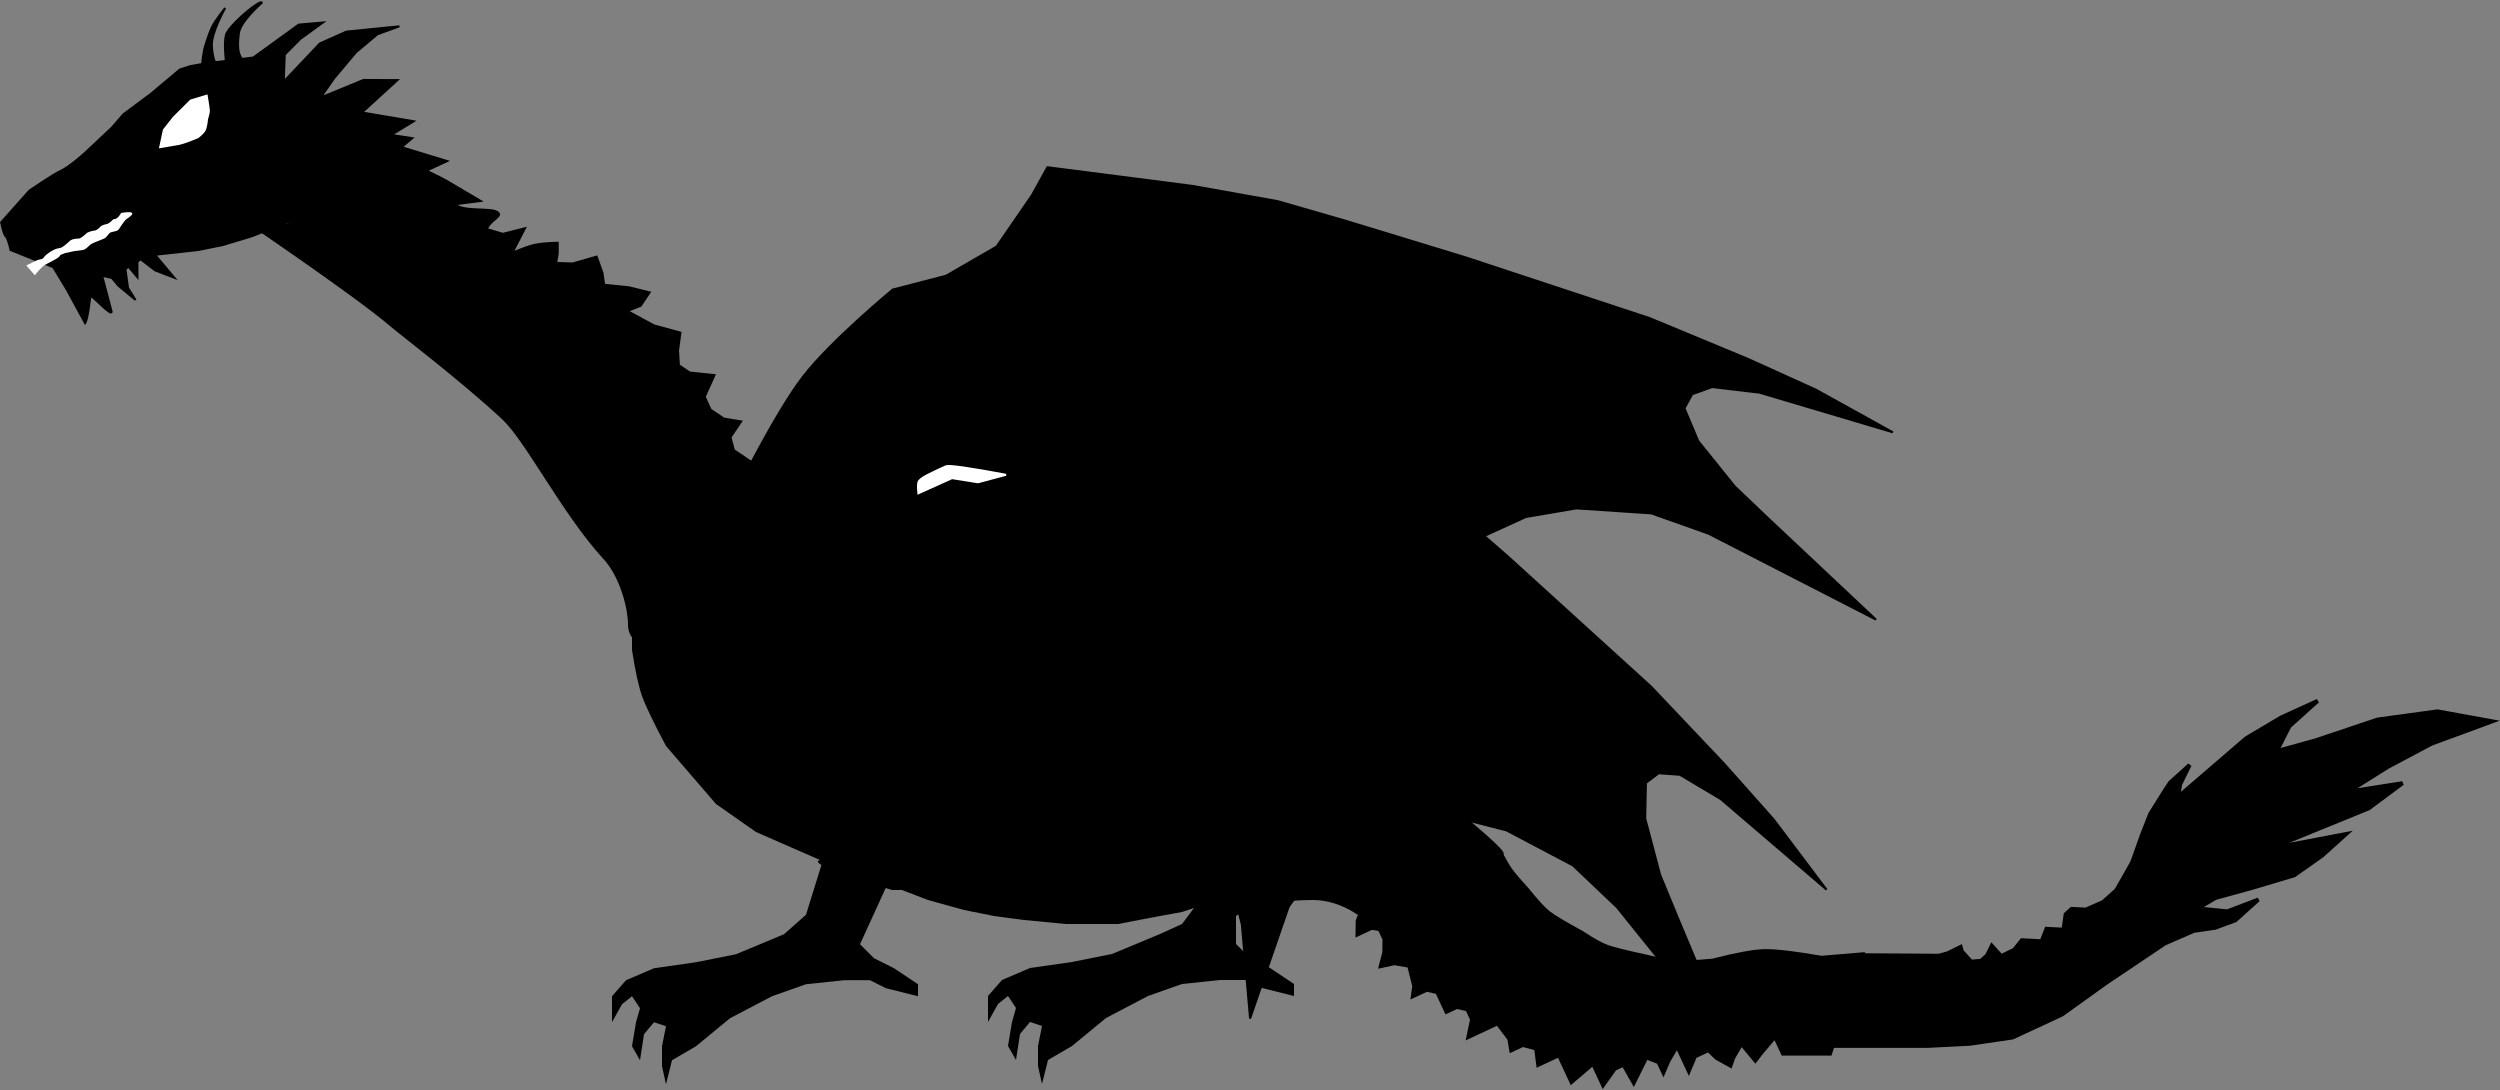 <?xml version="1.0" encoding="UTF-8"?>
<svg width="1250px" height="545px" viewBox="0 0 1250 545" version="1.1" xmlns="http://www.w3.org/2000/svg" xmlns:xlink="http://www.w3.org/1999/xlink">
    <rect x="0" y="0" width="1250" height="545" fill="#808080" stroke="none"/>
    <!-- Generator: Sketch 44.1 (41455) - http://www.bohemiancoding.com/sketch -->
    <title>Dragon-About to fly</title>
    <desc>Created with Sketch.</desc>
    <defs></defs>
    <g id="Dragon" stroke="none" stroke-width="1" fill="none" fill-rule="evenodd">
        <g id="Dragon-About-to-fly" transform="translate(-6, -53)">
            <path d="M901.039,358.17 L883.504,379.466 L871.662,406.108 L872.463,437.242 L874.413,453.123 L810.21,488.209 L771.222,507.101 L737.458,519.307 L678.497,539.644 L586.398,569.087 L534.525,581.502 L498.166,588.988 L454.494,594.351 L520.159,571.175 L540.898,559.561 L546.871,550.768 L545.896,542.828 L530.66,533.616 L502.521,525.988 L478.961,522.836 L406.296,513.623 L499.23,499.189 L528.397,490.571 L560.194,470.546 L578.095,452.228 L592.165,427.328 L596.188,402.654 L593.873,383.795 L581.527,357.101 L542.802,312.488 L585.55,332.427 L617.904,341.552 L660.2,341.396 L695.583,325.969 L716.967,303.193 L724.107,271.084 L714.757,235.961 L766.177,260.88 L790.991,257.834 L904.788,229.482 C904.788,229.482 912.376,274.013 911.716,296.672 C911.056,319.331 901.039,358.17 901.039,358.17 Z" id="Path-2" stroke="#000000" fill="#000000" fill-rule="nonzero" transform="translate(659.027, 411.916) scale(-1, -1) rotate(60) translate(-659.027, -411.916) "></path>
            <path d="M921.764,242.796 L904.228,264.092 L892.387,290.734 L893.187,321.868 L895.137,337.749 L830.935,372.835 L791.946,391.727 L758.182,403.933 L699.221,424.27 L607.123,453.713 L555.249,466.128 L518.891,473.615 L475.219,478.977 L540.884,455.802 L561.623,444.187 L567.596,435.394 L566.621,427.454 L551.385,418.242 L523.245,410.614 L499.686,407.462 L427.021,398.249 L519.955,383.816 L549.122,375.197 L580.919,355.172 L598.82,336.854 L612.89,311.954 L616.913,287.28 L614.597,268.421 L602.252,241.727 L563.526,197.114 L606.275,217.053 L638.628,226.178 L680.924,226.022 L716.308,210.595 L737.692,187.819 L744.832,155.71 L735.482,120.587 L786.902,145.507 L811.716,142.46 L925.513,114.108 C925.513,114.108 933.101,158.639 932.441,181.298 C931.781,203.957 921.764,242.796 921.764,242.796 Z" id="Path-2" stroke="#000000" fill="#000000" fill-rule="nonzero" transform="translate(679.751, 296.542) scale(-1, -1) rotate(36) translate(-679.751, -296.542) "></path>
            <path d="M273.232,72.517 C273.232,72.517 273.154,142.794 270.477,166.135 C269.588,173.884 267.707,209.438 263.182,238.628 C260.724,254.489 240.584,290.311 233.586,319.702 C230.593,332.272 219.215,344.399 213.145,348.452 C207.076,352.504 208.78,358.424 208.78,358.424 L233.893,379.212 C232.012,384.327 230.788,387.994 230.221,390.212 C229.655,392.429 228.92,396.429 228.018,402.212 C226.896,409.382 226.162,414.716 225.815,418.212 C225.468,421.707 224.979,428.707 224.346,439.212 L308.8,431.212 C308.365,425.309 308.365,420.643 308.8,417.212 C309.234,413.781 309.234,408.781 308.8,402.212 C308.591,395.565 308.591,390.565 308.8,387.212 C309.008,383.859 309.008,378.859 308.8,372.212 L311.737,366.212 L316.143,362.212 L319.081,362.212 L314.675,353.212 L314.675,343.212 L319.081,338.212 L328.628,338.212 L324.956,330.212 L324.956,322.212 L328.628,316.212 L334.503,315.212 L340.378,314.212 L334.503,303.212 L334.503,296.712 L340.378,292.212 L348.456,288.212 L344.05,275.212 L342.581,260.212 L348.456,264.212 L356.534,264.212 L352.862,254.212 L346.987,243.212 L351.394,239.212 L356.534,232.212 L346.987,224.212 L342.581,217.212 L346.987,215.212 L351.394,212.212 C348.448,208.059 346,205.059 344.05,203.212 C342.1,201.364 338.917,199.031 334.503,196.212 L348.267,194.594 L339.75,186.983 L336.706,177.212 L326.425,172.212 L319.081,174.212 L326.425,162.212 C320.647,160.878 322.585,147.926 319.55,147.926 C316.515,147.926 312.893,148.559 308.094,149.892 L273.232,72.517 Z" id="Path-Copy" stroke="#000000" fill="#000000" fill-rule="nonzero" transform="translate(282.547, 255.865) rotate(-56) translate(-282.547, -255.865) "></path>
            <path d="M83.672,79.237 L76.672,89.237 L74.672,117.237 L61.672,137.237 L57.672,144.237 L55.672,149.237 L55.672,157.237 L55.672,168.237 L54.672,185.237 L56.068,193.901 L57.096,212.236 C57.096,212.236 57.505,222.731 56.262,227.16 C55.019,231.589 53.689,245.754 53.689,245.754 L56.764,266.767 C56.764,266.767 62.045,269.774 63.567,269.51 C65.089,269.246 70.413,272.05 70.413,272.05 L90.672,261.237 L103.672,263.237 L122.401,267.034 C121.727,264.547 114.331,257.083 113.672,256.237 C113.013,255.39 129.071,254.919 126.397,253.099 L109.672,245.237 L113.672,242.237 L118.672,242.237 L129.672,240.237 L122.672,239.237 L114.672,234.237 L114.672,232.237 L121.672,232.237 L115.672,227.237 L115.672,225.237 L124.672,223.237 L133.672,218.237 L118.672,218.237 L130.672,200.237 L136.672,189.237 L142.672,175.237 L146.672,163.237 L148.672,157.237 L156.672,152.237 L167.672,154.237 L211.815,151.301 L219.672,99.237 L229.672,87.237 C207.802,89.277 217.186,73.292 213.054,73.292 C208.921,73.292 202.206,85.903 195.672,87.237 L202.672,76.237 C193.859,79.397 188.192,81.397 185.672,82.237 C183.152,83.077 179.152,84.743 173.672,87.237 L176.672,76.237 L156.672,89.237 L156.672,82.237 L148.672,89.237 L150.672,76.237 L130.672,93.237 L129.672,69.237 L118.672,82.237 L111.672,104.237 L108.672,93.237 L105.672,76.237 L105.672,62.237 L109.672,51.237 L94.672,73.237 L90.672,87.237 L93.672,113.237 L83.672,104.237 L82.672,93.237 L83.672,79.237 Z" id="Path-Copy" stroke="#000000" fill="#000000" fill-rule="nonzero" transform="translate(141.68, 161.643) rotate(50) translate(-141.68, -161.643) "></path>
            <path d="M48.389,149.434 C48.389,149.434 46.464,152.309 47.709,154.302 C47.901,154.609 47.14,155.97 47.367,158.082 C47.401,158.395 48.006,159.422 48.166,161.277 C48.193,161.579 47.564,162.682 47.71,164.685 C47.737,165.05 48.769,166.663 48.97,168.913 C49.009,169.355 48.377,171.369 48.53,173.655 C48.563,174.151 49.974,175.631 50.182,177.968 C50.238,178.605 49.392,180.976 49.511,183.821 C49.539,184.484 50.428,185.858 50.576,187.65 C50.617,188.139 50.752,189.95 50.513,192.002 C50.273,194.053 49.764,193.943 49.801,194.863 C49.823,195.442 50.49,196.738 50.586,197.467 C50.683,198.197 51.22,203.5 51.22,203.5 L44.836,202.509 C44.836,202.509 46.376,198.243 46.531,195.996 C46.593,195.106 46.472,195.207 46.172,190.402 C45.872,185.597 46.781,187.55 46.555,185.668 C46.241,183.053 45.561,182.527 45.225,181.065 C44.888,179.603 42.705,175.564 42.636,174.943 C42.391,172.753 43.23,171.361 43.115,169.959 C43.001,168.557 42.019,163.938 41.987,163.185 C41.925,161.725 42.966,160.251 42.927,159.242 C42.888,158.233 41.889,156.599 41.892,155.373 C41.893,154.838 42.456,153.876 42.907,152.86 C43.357,151.844 44.336,149.505 44.342,148.914 C44.451,139.244 48.389,149.434 48.389,149.434 Z" id="Triangle" fill="#FFFFFF" transform="translate(46.556, 174.123) scale(1, -1) rotate(122) translate(-46.556, -174.123) "></path>
            <path d="M735.785,509.818 C740.718,509.939 744.496,510.242 747.118,510.727 C749.741,511.213 754.148,512.425 760.341,514.364 C766.997,515.969 771.72,517.484 774.507,518.91 C777.295,520.336 782.647,523.972 790.563,529.82 C795.963,533.12 799.74,535.848 801.896,538.003 C804.052,540.158 808.459,545.613 815.118,554.369 C819.395,559.656 822.229,563.596 823.618,566.188 C825.008,568.78 827.212,574.236 830.229,582.554 C832.435,594.456 834.639,602.942 836.841,608.011 C839.043,613.08 844.08,621.263 851.952,632.559 L859.505,653.09 L899.306,616.025 L888.785,593.464 L880.285,593.464 L884.063,585.281 L886.896,579.826 L876.507,577.098 L880.285,571.643 L884.063,568.007 L876.507,562.551 L871.785,560.733 L871.785,554.369 L878.396,547.095 L864.229,547.095 L868.007,541.64 L873.674,535.276 L866.118,535.276 L862.341,531.639 L871.785,519.819 L860.452,518.91 L860.452,515.273 L866.118,505.272 L853.841,505.272 L857.618,491.634 L842.507,491.634 L842.507,479.815 L834.007,482.542 L830.229,477.996 L830.229,470.723 L823.618,472.541 L815.118,470.723 L815.118,453.448 L806.618,459.812 L801.896,459.812 L799.063,456.176 L799.063,449.811 L787.729,449.811 L784.896,446.174 L784.896,437.082 L779.229,440.719 L769.785,442.538 L766.007,437.082 L764.118,428.9 L757.507,434.355 L751.841,437.082 L747.118,437.082 L745.229,434.355 L745.229,425.263 L737.674,428.9 L735.785,430.718 L735.785,509.818 Z" id="Path-4" fill="#000000" fill-rule="nonzero" transform="translate(817.545, 539.176) scale(1, -1) rotate(-65) translate(-817.545, -539.176) "></path>
            <path d="M322,364 L322,378 C323.642,388.558 325.309,396.225 327,401 C328.691,405.775 332.691,414.109 339,426 L364,455 L384,469 L416,483 C407.488,485 452,498 452,498 L457,498 L470,503 L488,508 L503,511 L518,513 L539,515 L565,515 L586,511 L597,509 L603,507 L597,515 L586,520 L562,530 L542,534 L521,537 L507,543 L500,551 L500,564 L505,555 L510,551 L514,557 L512,564 L510,576 L514,583 L516,570 L521,564 L527,566 L525,576 L525,586 L527,595 L530,583 L542,576 L559,562 L580,551 L597,545 L616,543 L629,543 L637,547 L645,549 L653,551 L653,545 L641,537 L631,532 L624,525 L624,511 L631,506 C631,506 647.43,503 662.4,503 C677.37,503 688.187,513 688.187,513 C688.187,513 758.331,500.724 757.799,479.521 C757.705,475.786 711.29,439.319 708.547,437.493 C690.234,425.299 653,411 653,411 L650,408 L645,413 L641,413 L637,401 L629,406 L620,408 L614,399 L611,390 L601,394 L591,397 L586,382 L503,352.318 L426.875,328.144 L322,364 Z" id="Path-4" fill="#000000" fill-rule="nonzero"></path>
            <path d="M106.391,99 L99.103,103 L92.478,113.15 L89,120.225 L89,129 C93.26,127.313 96.159,126.156 97.696,125.531 C99.232,124.906 102.131,123.137 106.391,120.225 C107.856,118.432 108.725,117.024 109,116 C109.275,114.976 109.275,113.142 109,110.497 C109.188,108.379 109.188,106.905 109,106.075 C108.812,105.245 107.942,102.887 106.391,99 Z" id="Path-2" stroke="#FFFFFF" fill="#FFFFFF" fill-rule="nonzero" transform="translate(99.103, 114) rotate(12) translate(-99.103, -114) "></path>
            <polygon id="Path-4" fill="#000000" fill-rule="nonzero" points="417.221 483.883 409 510.377 398 520.116 374 530.116 354 534.116 333 537.116 319 543.116 312 551.116 312 564.116 317 555.116 322 551.116 326 557.116 324 564.116 322 576.116 326 583.116 328 570.116 333 564.116 339 566.116 337 576.116 337 586.116 339 595.116 342 583.116 354 576.116 371 562.116 392 551.116 409 545.116 428 543.116 441 543.116 449 547.116 457 549.116 465 551.116 465 545.116 453 537.116 443 532.116 436 525.116 449 496.677"></polygon>
            <polygon id="Path-5-Copy" stroke="#000000" stroke-width="2" fill="#000000" fill-rule="nonzero" transform="translate(1079.316, 485.014) rotate(48) translate(-1079.316, -485.014) " points="1016.736 622.668 1043.896 592.89 1045.896 588.89 1047.896 581.89 1049.896 582.89 1056.896 582.89 1059.896 578.89 1059.896 574.89 1057.896 569.89 1064.896 569.89 1066.896 562.89 1065.896 556.89 1072.896 549.89 1069.896 543.89 1075.896 537.89 1070.896 531.89 1070.896 527.89 1075.896 522.89 1078.896 513.89 1078.896 504.89 1073.896 489.89 1066.896 476.89 1061.896 466.89 1057.896 452.89 1056.896 448.89 1056.896 435.89 1060.896 445.89 1064.896 450.89 1065.896 405.89 1069.896 385.89 1075.896 366.89 1075.896 385.89 1080.896 398.89 1089.896 380.89 1102.896 350.89 1119.896 325.89 1141.896 308.89 1129.896 338.89 1123.896 362.89 1119.896 385.89 1134.896 362.89 1132.896 383.89 1123.896 408.89 1114.896 433.89 1134.896 400.89 1134.896 416.89 1132.896 433.89 1123.896 452.89 1114.896 470.89 1112.896 480.89 1123.896 470.89 1129.896 455.39 1129.896 470.89 1125.896 480.89 1119.896 489.89 1114.896 504.89 1112.896 518.89 1109.896 539.89 1106.896 566.89 1098.896 592.89 1086.896 610.89 1073.896 626.89 1043.058 661.139"></polygon>
            <path d="M492,293.575 L479,291.503 L465,295.252 C483.463,298.711 493.463,300.128 495,299.503 C496.537,298.878 499.537,297.461 504,295.252 C506.922,293.776 508.52,292.527 508.794,291.503 C509.069,290.479 509.069,288.645 508.794,286 L492,293.575 Z" id="Path-2" stroke="#FFFFFF" fill="#FFFFFF" fill-rule="nonzero" transform="translate(487, 292.823) rotate(180) translate(-487, -292.823) "></path>
            <path d="M136.93,54.378 C136.93,54.378 126.05,63.732 125.416,69.781 C125.103,72.771 124.702,76.351 125.416,79.135 C126.131,81.918 128,84 128,84 L119,84 C119,84 117.819,74.693 119,70.379 C119.811,67.416 126.996,60.517 132.024,56.773 C137.052,53.03 136.93,54.378 136.93,54.378 Z" id="Triangle-2" stroke="#000000" fill="#000000"></path>
            <path d="M118.596,57 C118.596,57 111.739,69.134 111.932,75.618 C112.125,82.102 114.112,85.55 114.112,85.55 L107,85.55 C107,85.55 107.587,78.631 108.676,75.618 C109.136,74.347 110.188,70.418 111.932,66.683 C113.676,62.947 118.596,57 118.596,57 Z" id="Triangle-2" stroke="#000000" fill="#000000"></path>
        </g>
    </g>
</svg>